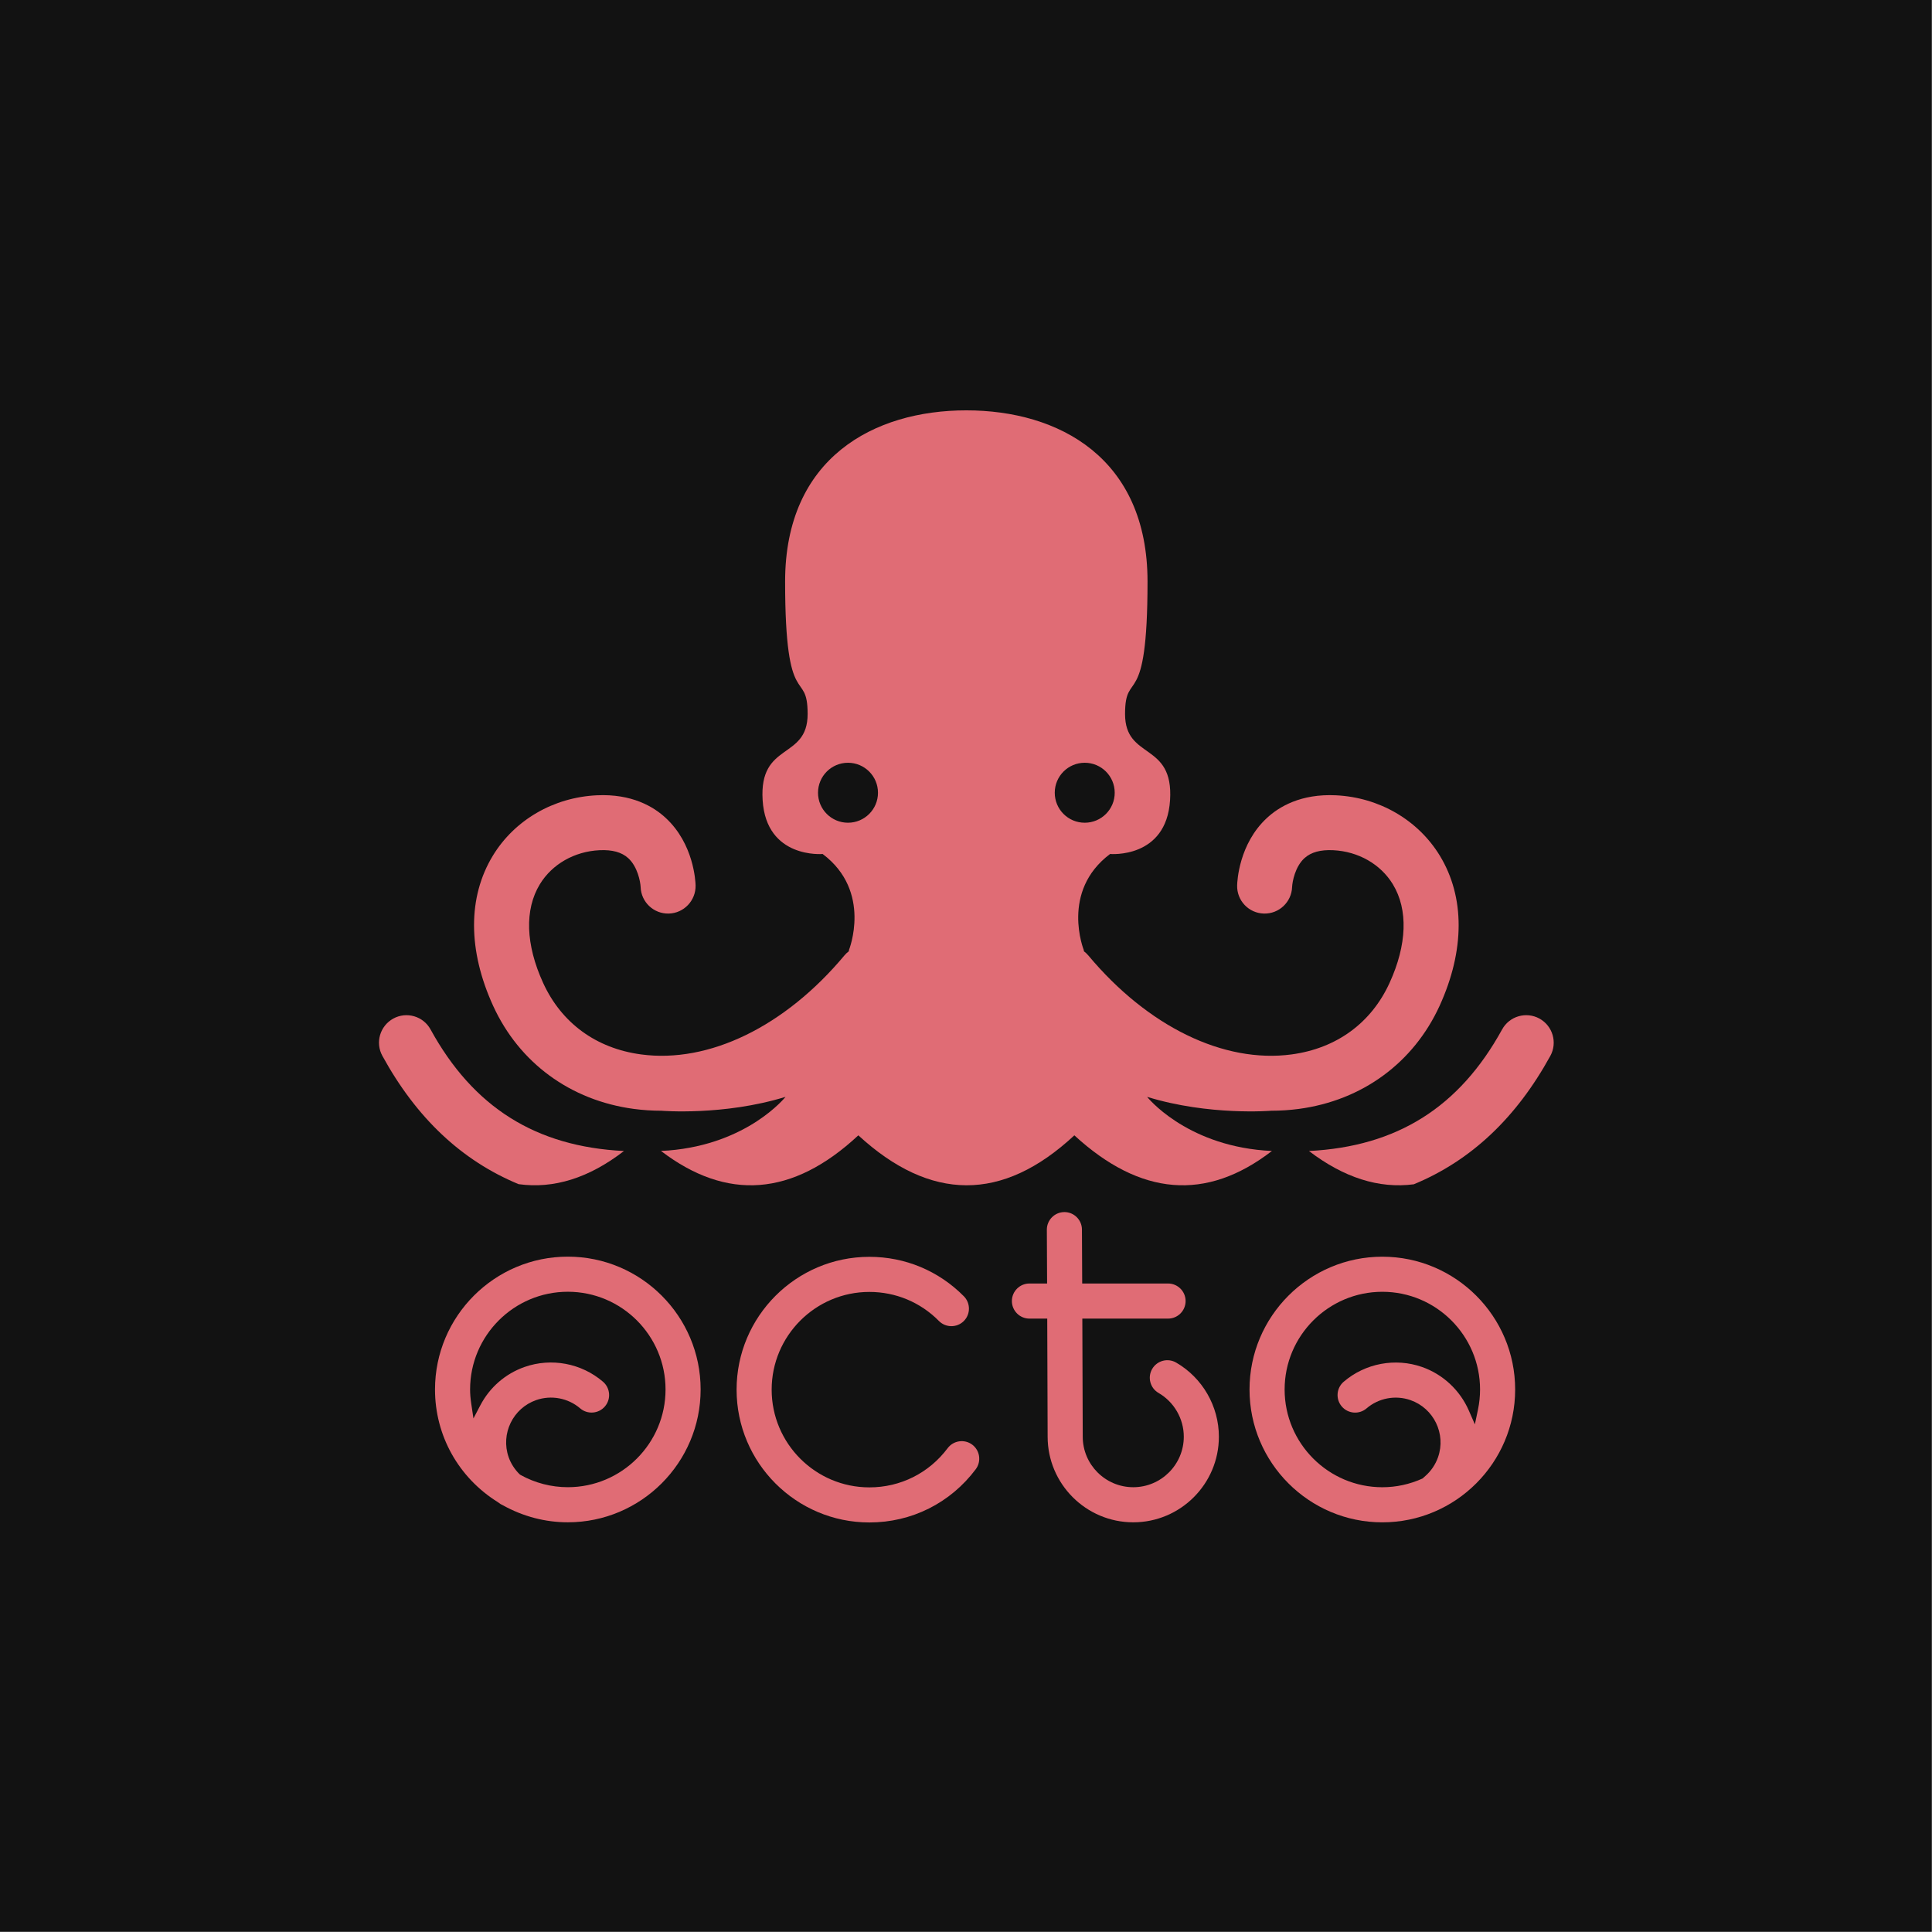 <?xml version="1.0" encoding="UTF-8" standalone="no"?>
<!DOCTYPE svg PUBLIC "-//W3C//DTD SVG 1.1//EN" "http://www.w3.org/Graphics/SVG/1.1/DTD/svg11.dtd">
<svg width="100%" height="100%" viewBox="0 0 73 73" version="1.1" xmlns="http://www.w3.org/2000/svg" xmlns:xlink="http://www.w3.org/1999/xlink" xml:space="preserve" xmlns:serif="http://www.serif.com/" style="fill-rule:evenodd;clip-rule:evenodd;stroke-linejoin:round;stroke-miterlimit:2;">
    <g transform="matrix(1,0,0,1,-14.774,-227.103)">
        <g transform="matrix(1,0,0,1,194,0)">
            <g transform="matrix(1,0,0,1,-277.206,-83.129)">
                <g transform="matrix(1,0,0,1,-136.557,232.278)">
                    <rect x="234.537" y="77.954" width="72.994" height="72.994" style="fill:rgb(18,18,18);"/>
                </g>
                <g transform="matrix(1.784,0,0,1.784,-915.895,299.58)">
                    <g transform="matrix(1,0,0,1,-4.293,2.41)">
                        <g transform="matrix(1,0,0,1,5.42,-5.07)">
                            <path d="M594.912,33.009C596.783,32.914 598.1,32.077 599.003,30.434C599.158,30.152 599.512,30.05 599.794,30.204C600.075,30.359 600.179,30.713 600.024,30.995C599.301,32.31 598.344,33.213 597.132,33.714C596.392,33.81 595.652,33.573 594.912,33.009Z" style="fill:rgb(224,108,117);"/>
                        </g>
                        <g transform="matrix(1,0,0,1,5.42,-5.07)">
                            <path d="M578.172,33.711C576.963,33.21 576.008,32.308 575.288,30.995C575.132,30.713 575.236,30.36 575.518,30.204C575.799,30.05 576.154,30.152 576.308,30.435C577.211,32.079 578.53,32.916 580.404,33.009C579.66,33.583 578.915,33.814 578.172,33.711Z" style="fill:rgb(224,108,117);"/>
                        </g>
                        <path d="M586.607,27.937C586.66,27.935 586.713,27.931 586.767,27.928C588.454,27.791 589.246,26.792 589.246,26.792C587.932,27.197 586.618,27.086 586.618,27.086C586.421,27.086 586.224,27.073 586.03,27.047C584.69,26.867 583.605,26.071 583.053,24.864C582.516,23.689 582.514,22.561 583.047,21.684C583.507,20.928 584.33,20.449 585.248,20.405C585.991,20.369 586.454,20.647 586.711,20.887C587.302,21.435 587.339,22.225 587.341,22.313C587.348,22.634 587.094,22.902 586.773,22.91C586.453,22.918 586.187,22.666 586.177,22.347C586.172,22.238 586.114,21.918 585.914,21.736C585.776,21.61 585.576,21.555 585.305,21.568C584.774,21.594 584.301,21.864 584.042,22.29C583.716,22.826 583.741,23.568 584.112,24.379C584.5,25.228 585.236,25.766 586.185,25.893C587.624,26.087 589.235,25.303 590.493,23.797C590.522,23.762 590.553,23.733 590.588,23.707L590.588,23.686C590.588,23.686 591.09,22.442 590.032,21.648C590.032,21.648 588.84,21.754 588.761,20.51C588.682,19.266 589.714,19.663 589.714,18.684C589.714,17.704 589.237,18.684 589.237,15.878C589.237,13.258 591.117,12.252 593.075,12.252C595.034,12.252 596.913,13.258 596.913,15.878C596.913,18.684 596.437,17.704 596.437,18.684C596.437,19.663 597.47,19.266 597.39,20.51C597.311,21.754 596.12,21.648 596.12,21.648C595.061,22.442 595.564,23.686 595.564,23.686C595.564,23.693 595.564,23.7 595.564,23.707C595.598,23.733 595.63,23.762 595.659,23.797C596.917,25.303 598.528,26.087 599.966,25.893C600.915,25.765 601.651,25.228 602.039,24.379C602.41,23.568 602.435,22.826 602.109,22.29C601.85,21.864 601.378,21.594 600.846,21.568C600.575,21.555 600.376,21.61 600.237,21.736C600.037,21.918 599.98,22.238 599.975,22.347C599.964,22.666 599.699,22.918 599.378,22.91C599.056,22.902 598.802,22.634 598.811,22.313C598.813,22.225 598.849,21.435 599.44,20.887C599.698,20.647 600.161,20.369 600.903,20.405C601.821,20.449 602.643,20.928 603.104,21.684C603.637,22.561 603.635,23.689 603.099,24.864C602.546,26.071 601.461,26.867 600.121,27.047C599.926,27.073 599.73,27.086 599.533,27.086C599.533,27.086 598.219,27.197 596.904,26.792C596.904,26.792 597.697,27.791 599.384,27.928C599.439,27.932 599.494,27.935 599.548,27.938C598.153,29.014 596.758,28.889 595.363,27.607C593.838,29.027 592.313,29.008 590.788,27.607C589.395,28.905 588.001,29.001 586.607,27.937ZM590.569,20.986C590.218,20.986 589.934,20.702 589.934,20.351C589.934,20 590.218,19.716 590.569,19.716C590.919,19.716 591.204,20 591.204,20.351C591.204,20.702 590.919,20.986 590.569,20.986ZM594.948,20.351C594.948,20 595.232,19.716 595.583,19.716C595.934,19.716 596.218,20 596.218,20.351C596.218,20.702 595.934,20.986 595.583,20.986C595.232,20.986 594.948,20.702 594.948,20.351Z" style="fill:rgb(224,108,117);"/>
                    </g>
                    <g transform="matrix(0.809,0,0,0.809,113.959,-11.136)">
                        <g>
                            <g transform="matrix(0.371,0,0,0.371,576.493,54.964)">
                                <path d="M0,13.792C-1.162,13.792 -2.315,13.494 -3.334,12.928L-3.407,12.874C-3.755,12.532 -4.021,12.116 -4.177,11.669C-4.75,10.026 -3.878,8.221 -2.232,7.645C-1.17,7.274 0.021,7.499 0.872,8.229C1.389,8.673 2.173,8.611 2.617,8.094C3.062,7.576 3,6.792 2.481,6.348C0.959,5.043 -1.16,4.645 -3.051,5.307C-4.398,5.779 -5.508,6.741 -6.176,8.017L-6.659,8.939L-6.813,7.91C-6.869,7.531 -6.896,7.209 -6.896,6.896C-6.896,3.094 -3.802,-0 0,-0C3.803,-0 6.896,3.094 6.896,6.896C6.896,10.698 3.803,13.792 0,13.792M0,-2.477C-5.168,-2.477 -9.372,1.728 -9.372,6.896C-9.372,10.151 -7.709,13.126 -4.923,14.856C-4.794,14.96 -4.692,15.021 -4.575,15.071C-3.157,15.86 -1.585,16.269 0,16.269C5.168,16.269 9.372,12.064 9.372,6.896C9.372,1.728 5.168,-2.477 0,-2.477" style="fill:rgb(224,108,117);fill-rule:nonzero;"/>
                            </g>
                            <g transform="matrix(0.371,0,0,0.371,584.388,61.004)">
                                <path d="M0,-18.745C-5.167,-18.745 -9.371,-14.54 -9.371,-9.372C-9.371,-4.204 -5.167,0 0,0C2.98,0 5.716,-1.37 7.506,-3.757C7.915,-4.304 7.804,-5.081 7.258,-5.491C6.711,-5.899 5.933,-5.787 5.524,-5.243C4.207,-3.485 2.194,-2.476 0,-2.476C-3.802,-2.476 -6.896,-5.57 -6.896,-9.372C-6.896,-13.175 -3.802,-16.268 0,-16.268C1.858,-16.268 3.601,-15.54 4.907,-14.219C5.384,-13.735 6.171,-13.728 6.658,-14.208C7.144,-14.687 7.148,-15.473 6.669,-15.959C4.893,-17.756 2.525,-18.745 0,-18.745" style="fill:rgb(224,108,117);fill-rule:nonzero;"/>
                            </g>
                            <g transform="matrix(0.371,0,0,0.371,588.578,58.211)">
                                <path d="M0,-6.857L1.257,-6.857L1.285,1.476C1.285,4.808 3.996,7.518 7.327,7.518C10.659,7.518 13.369,4.808 13.369,1.476C13.369,-0.672 12.214,-2.676 10.354,-3.754L10.353,-3.754C10.067,-3.92 9.733,-3.963 9.415,-3.88C9.096,-3.794 8.827,-3.59 8.661,-3.304C8.496,-3.018 8.45,-2.684 8.536,-2.364C8.621,-2.045 8.825,-1.777 9.111,-1.612C10.21,-0.974 10.893,0.208 10.893,1.476C10.893,3.442 9.293,5.041 7.327,5.041C5.361,5.041 3.762,3.442 3.762,1.476L3.733,-6.857L9.783,-6.857C10.467,-6.857 11.021,-7.413 11.021,-8.096C11.021,-8.778 10.467,-9.334 9.783,-9.334L3.724,-9.334L3.706,-13.142C3.704,-13.821 3.148,-14.375 2.469,-14.375C1.78,-14.371 1.228,-13.814 1.229,-13.131L1.247,-9.334L0,-9.334C-0.684,-9.334 -1.238,-8.778 -1.238,-8.096C-1.238,-7.413 -0.684,-6.857 0,-6.857" style="fill:rgb(224,108,117);fill-rule:nonzero;"/>
                            </g>
                            <g transform="matrix(0.371,0,0,0.371,600.321,56.998)">
                                <path d="M0,2.833L-0.218,3.875L-0.645,2.9C-1.273,1.461 -2.476,0.342 -3.942,-0.172C-5.836,-0.836 -7.954,-0.436 -9.477,0.869C-9.995,1.313 -10.055,2.097 -9.609,2.615C-9.164,3.133 -8.382,3.192 -7.863,2.749C-7.014,2.019 -5.827,1.793 -4.762,2.165C-3.116,2.741 -2.244,4.547 -2.817,6.19C-2.999,6.708 -3.311,7.169 -3.719,7.524L-3.912,7.696C-4.814,8.104 -5.77,8.312 -6.749,8.312C-10.551,8.312 -13.644,5.219 -13.644,1.416C-13.644,-2.386 -10.551,-5.48 -6.749,-5.48C-2.946,-5.48 0.147,-2.386 0.147,1.416C0.147,1.886 0.098,2.363 0,2.833M-6.749,-7.956C-11.917,-7.956 -16.121,-3.751 -16.121,1.416C-16.121,6.584 -11.917,10.789 -6.749,10.789C-1.58,10.789 2.624,6.584 2.624,1.416C2.624,-3.751 -1.58,-7.956 -6.749,-7.956" style="fill:rgb(224,108,117);fill-rule:nonzero;"/>
                            </g>
                        </g>
                    </g>
                </g>
            </g>
        </g>
    </g>
</svg>
